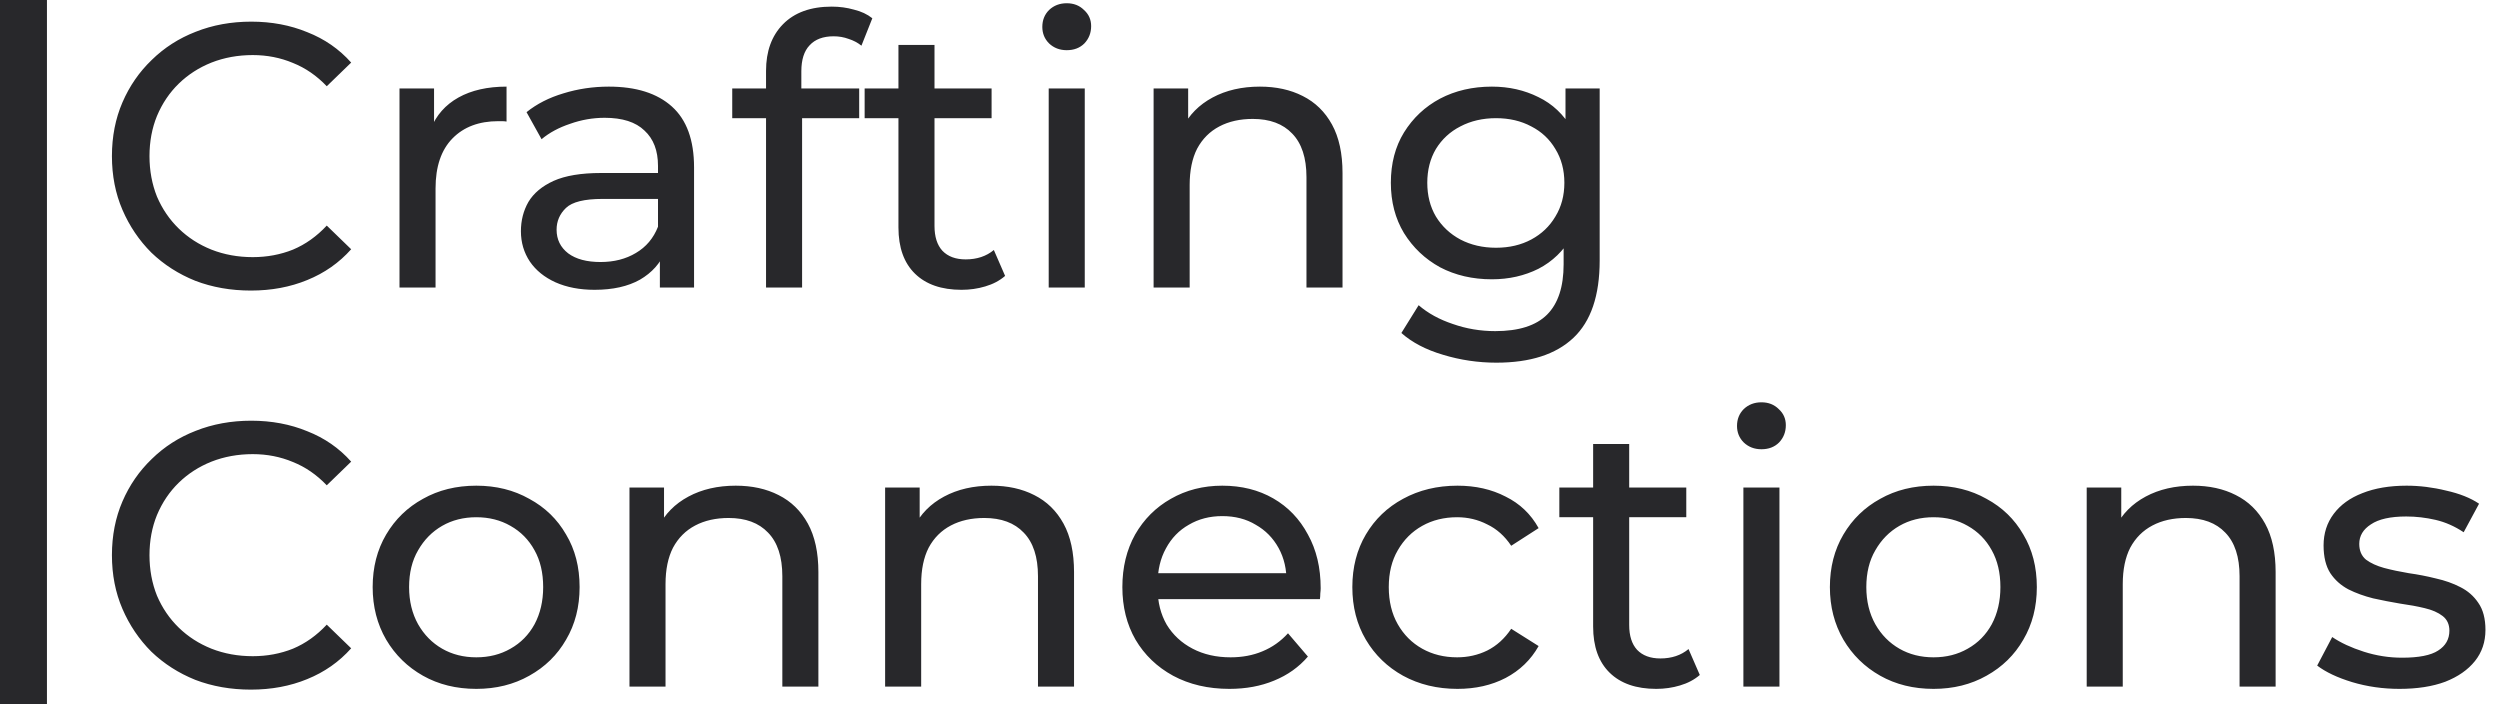 <svg width="426" height="120" viewBox="0 0 426 120" fill="none" xmlns="http://www.w3.org/2000/svg">
	    <title>Crafting Connections Logo</title>
    <desc>Created with Figma</desc>
<g clip-path="url(#clip0_107_3)">
<path d="M42.752 49.512C39.339 49.512 36.181 48.957 33.28 47.848C30.421 46.696 27.925 45.096 25.792 43.048C23.701 40.957 22.059 38.525 20.864 35.752C19.669 32.979 19.072 29.928 19.072 26.6C19.072 23.272 19.669 20.221 20.864 17.448C22.059 14.675 23.723 12.264 25.856 10.216C27.989 8.125 30.485 6.525 33.344 5.416C36.245 4.264 39.403 3.688 42.816 3.688C46.272 3.688 49.451 4.285 52.352 5.48C55.296 6.632 57.792 8.36 59.84 10.664L55.68 14.696C53.973 12.904 52.053 11.581 49.92 10.728C47.787 9.832 45.504 9.384 43.072 9.384C40.555 9.384 38.208 9.811 36.032 10.664C33.899 11.517 32.043 12.712 30.464 14.248C28.885 15.784 27.648 17.619 26.752 19.752C25.899 21.843 25.472 24.125 25.472 26.6C25.472 29.075 25.899 31.379 26.752 33.512C27.648 35.603 28.885 37.416 30.464 38.952C32.043 40.488 33.899 41.683 36.032 42.536C38.208 43.389 40.555 43.816 43.072 43.816C45.504 43.816 47.787 43.389 49.92 42.536C52.053 41.64 53.973 40.275 55.68 38.44L59.84 42.472C57.792 44.776 55.296 46.525 52.352 47.72C49.451 48.915 46.251 49.512 42.752 49.512ZM68.074 49V15.08H73.962V24.296L73.386 21.992C74.325 19.645 75.903 17.853 78.122 16.616C80.341 15.379 83.071 14.76 86.314 14.76V20.712C86.058 20.669 85.802 20.648 85.546 20.648C85.333 20.648 85.119 20.648 84.906 20.648C81.621 20.648 79.018 21.629 77.098 23.592C75.178 25.555 74.218 28.392 74.218 32.104V49H68.074ZM112.443 49V41.832L112.123 40.488V28.264C112.123 25.661 111.355 23.656 109.819 22.248C108.325 20.797 106.064 20.072 103.035 20.072C101.029 20.072 99.067 20.413 97.147 21.096C95.227 21.736 93.605 22.611 92.282 23.72L89.722 19.112C91.472 17.704 93.562 16.637 95.995 15.912C98.469 15.144 101.051 14.76 103.739 14.76C108.389 14.76 111.973 15.891 114.491 18.152C117.008 20.413 118.267 23.869 118.267 28.52V49H112.443ZM101.307 49.384C98.789 49.384 96.57 48.957 94.65 48.104C92.773 47.251 91.323 46.077 90.299 44.584C89.275 43.048 88.763 41.32 88.763 39.4C88.763 37.565 89.189 35.901 90.043 34.408C90.939 32.915 92.368 31.72 94.331 30.824C96.336 29.928 99.024 29.48 102.395 29.48H113.147V33.896H102.651C99.579 33.896 97.509 34.408 96.442 35.432C95.376 36.456 94.843 37.693 94.843 39.144C94.843 40.808 95.504 42.152 96.826 43.176C98.149 44.157 99.984 44.648 102.331 44.648C104.635 44.648 106.64 44.136 108.347 43.112C110.096 42.088 111.355 40.595 112.123 38.632L113.339 42.856C112.528 44.861 111.099 46.461 109.051 47.656C107.003 48.808 104.421 49.384 101.307 49.384ZM130.533 49V12.072C130.533 8.744 131.493 6.099 133.413 4.136C135.375 2.131 138.149 1.128 141.733 1.128C143.055 1.128 144.314 1.299 145.509 1.64C146.746 1.939 147.791 2.429 148.645 3.112L146.789 7.784C146.149 7.272 145.423 6.888 144.613 6.632C143.802 6.333 142.949 6.184 142.053 6.184C140.261 6.184 138.895 6.696 137.957 7.72C137.018 8.701 136.549 10.173 136.549 12.136V16.68L136.677 19.496V49H130.533ZM124.773 20.136V15.08H146.405V20.136H124.773ZM163.847 49.384C160.434 49.384 157.788 48.467 155.911 46.632C154.034 44.797 153.095 42.173 153.095 38.76V7.656H159.239V38.504C159.239 40.339 159.687 41.747 160.583 42.728C161.522 43.709 162.844 44.2 164.551 44.2C166.471 44.2 168.071 43.667 169.351 42.6L171.271 47.016C170.332 47.827 169.202 48.424 167.879 48.808C166.599 49.192 165.255 49.384 163.847 49.384ZM147.335 20.136V15.08H168.967V20.136H147.335ZM178.699 49V15.08H184.843V49H178.699ZM181.771 8.552C180.576 8.552 179.574 8.168 178.763 7.4C177.995 6.632 177.611 5.693 177.611 4.584C177.611 3.432 177.995 2.472 178.763 1.704C179.574 0.936 180.576 0.552 181.771 0.552C182.966 0.552 183.947 0.936 184.715 1.704C185.526 2.429 185.931 3.347 185.931 4.456C185.931 5.608 185.547 6.589 184.779 7.4C184.011 8.168 183.008 8.552 181.771 8.552ZM214.686 14.76C217.459 14.76 219.891 15.293 221.982 16.36C224.115 17.427 225.779 19.048 226.974 21.224C228.169 23.4 228.766 26.152 228.766 29.48V49H222.622V30.184C222.622 26.899 221.811 24.424 220.19 22.76C218.611 21.096 216.371 20.264 213.47 20.264C211.294 20.264 209.395 20.691 207.774 21.544C206.153 22.397 204.894 23.656 203.998 25.32C203.145 26.984 202.718 29.053 202.718 31.528V49H196.574V15.08H202.462V24.232L201.502 21.8C202.611 19.581 204.318 17.853 206.622 16.616C208.926 15.379 211.614 14.76 214.686 14.76ZM254.985 61.8C251.87 61.8 248.841 61.352 245.897 60.456C242.995 59.603 240.627 58.365 238.793 56.744L241.737 52.008C243.315 53.373 245.257 54.44 247.561 55.208C249.865 56.019 252.275 56.424 254.793 56.424C258.803 56.424 261.747 55.485 263.625 53.608C265.502 51.731 266.441 48.872 266.441 45.032V37.864L267.081 31.144L266.761 24.36V15.08H272.585V44.392C272.585 50.365 271.091 54.76 268.104 57.576C265.118 60.392 260.745 61.8 254.985 61.8ZM254.217 47.592C250.931 47.592 247.987 46.909 245.385 45.544C242.825 44.136 240.777 42.195 239.241 39.72C237.747 37.245 237.001 34.387 237.001 31.144C237.001 27.859 237.747 25 239.241 22.568C240.777 20.093 242.825 18.173 245.385 16.808C247.987 15.443 250.931 14.76 254.217 14.76C257.118 14.76 259.763 15.357 262.153 16.552C264.542 17.704 266.441 19.496 267.849 21.928C269.299 24.36 270.025 27.432 270.025 31.144C270.025 34.813 269.299 37.864 267.849 40.296C266.441 42.728 264.542 44.563 262.153 45.8C259.763 46.995 257.118 47.592 254.217 47.592ZM254.921 42.216C257.182 42.216 259.187 41.747 260.937 40.808C262.686 39.869 264.051 38.568 265.033 36.904C266.057 35.24 266.569 33.32 266.569 31.144C266.569 28.968 266.057 27.048 265.033 25.384C264.051 23.72 262.686 22.44 260.937 21.544C259.187 20.605 257.182 20.136 254.921 20.136C252.659 20.136 250.633 20.605 248.841 21.544C247.091 22.44 245.705 23.72 244.681 25.384C243.699 27.048 243.209 28.968 243.209 31.144C243.209 33.32 243.699 35.24 244.681 36.904C245.705 38.568 247.091 39.869 248.841 40.808C250.633 41.747 252.659 42.216 254.921 42.216Z" fill="#28282B"/>
<path d="M42.752 117.512C39.339 117.512 36.181 116.957 33.28 115.848C30.421 114.696 27.925 113.096 25.792 111.048C23.701 108.957 22.059 106.525 20.864 103.752C19.669 100.979 19.072 97.928 19.072 94.6C19.072 91.272 19.669 88.221 20.864 85.448C22.059 82.675 23.723 80.264 25.856 78.216C27.989 76.125 30.485 74.525 33.344 73.416C36.245 72.264 39.403 71.688 42.816 71.688C46.272 71.688 49.451 72.285 52.352 73.48C55.296 74.632 57.792 76.36 59.84 78.664L55.68 82.696C53.973 80.904 52.053 79.581 49.92 78.728C47.787 77.832 45.504 77.384 43.072 77.384C40.555 77.384 38.208 77.811 36.032 78.664C33.899 79.517 32.043 80.712 30.464 82.248C28.885 83.784 27.648 85.619 26.752 87.752C25.899 89.843 25.472 92.125 25.472 94.6C25.472 97.075 25.899 99.379 26.752 101.512C27.648 103.603 28.885 105.416 30.464 106.952C32.043 108.488 33.899 109.683 36.032 110.536C38.208 111.389 40.555 111.816 43.072 111.816C45.504 111.816 47.787 111.389 49.92 110.536C52.053 109.64 53.973 108.275 55.68 106.44L59.84 110.472C57.792 112.776 55.296 114.525 52.352 115.72C49.451 116.915 46.251 117.512 42.752 117.512ZM81.165 117.384C77.751 117.384 74.722 116.637 72.076 115.144C69.431 113.651 67.341 111.603 65.805 109C64.269 106.355 63.501 103.368 63.501 100.04C63.501 96.669 64.269 93.683 65.805 91.08C67.341 88.477 69.431 86.451 72.076 85C74.722 83.507 77.751 82.76 81.165 82.76C84.535 82.76 87.543 83.507 90.189 85C92.876 86.451 94.967 88.477 96.46 91.08C97.996 93.64 98.764 96.627 98.764 100.04C98.764 103.411 97.996 106.397 96.46 109C94.967 111.603 92.876 113.651 90.189 115.144C87.543 116.637 84.535 117.384 81.165 117.384ZM81.165 112.008C83.341 112.008 85.282 111.517 86.989 110.536C88.738 109.555 90.103 108.168 91.085 106.376C92.066 104.541 92.556 102.429 92.556 100.04C92.556 97.608 92.066 95.517 91.085 93.768C90.103 91.976 88.738 90.589 86.989 89.608C85.282 88.627 83.341 88.136 81.165 88.136C78.989 88.136 77.047 88.627 75.341 89.608C73.634 90.589 72.269 91.976 71.245 93.768C70.221 95.517 69.709 97.608 69.709 100.04C69.709 102.429 70.221 104.541 71.245 106.376C72.269 108.168 73.634 109.555 75.341 110.536C77.047 111.517 78.989 112.008 81.165 112.008ZM125.374 82.76C128.147 82.76 130.579 83.293 132.67 84.36C134.803 85.427 136.467 87.048 137.662 89.224C138.856 91.4 139.454 94.152 139.454 97.48V117H133.31V98.184C133.31 94.899 132.499 92.424 130.878 90.76C129.299 89.096 127.059 88.264 124.158 88.264C121.982 88.264 120.083 88.691 118.462 89.544C116.84 90.397 115.582 91.656 114.686 93.32C113.832 94.984 113.406 97.053 113.406 99.528V117H107.262V83.08H113.15V92.232L112.19 89.8C113.299 87.581 115.006 85.853 117.31 84.616C119.614 83.379 122.302 82.76 125.374 82.76ZM168.936 82.76C171.709 82.76 174.141 83.293 176.232 84.36C178.365 85.427 180.029 87.048 181.224 89.224C182.419 91.4 183.016 94.152 183.016 97.48V117H176.872V98.184C176.872 94.899 176.061 92.424 174.44 90.76C172.861 89.096 170.621 88.264 167.72 88.264C165.544 88.264 163.645 88.691 162.024 89.544C160.403 90.397 159.144 91.656 158.248 93.32C157.395 94.984 156.968 97.053 156.968 99.528V117H150.824V83.08H156.712V92.232L155.752 89.8C156.861 87.581 158.568 85.853 160.872 84.616C163.176 83.379 165.864 82.76 168.936 82.76ZM209.491 117.384C205.864 117.384 202.664 116.637 199.891 115.144C197.16 113.651 195.027 111.603 193.491 109C191.997 106.397 191.251 103.411 191.251 100.04C191.251 96.669 191.976 93.683 193.427 91.08C194.92 88.477 196.947 86.451 199.507 85C202.109 83.507 205.032 82.76 208.275 82.76C211.56 82.76 214.461 83.485 216.979 84.936C219.496 86.387 221.459 88.435 222.867 91.08C224.317 93.683 225.043 96.733 225.043 100.232C225.043 100.488 225.021 100.787 224.979 101.128C224.979 101.469 224.957 101.789 224.915 102.088H196.051V97.672H221.715L219.219 99.208C219.261 97.032 218.813 95.091 217.875 93.384C216.936 91.677 215.635 90.355 213.971 89.416C212.349 88.435 210.451 87.944 208.275 87.944C206.141 87.944 204.243 88.435 202.579 89.416C200.915 90.355 199.613 91.699 198.675 93.448C197.736 95.155 197.267 97.117 197.267 99.336V100.36C197.267 102.621 197.779 104.648 198.803 106.44C199.869 108.189 201.341 109.555 203.219 110.536C205.096 111.517 207.251 112.008 209.683 112.008C211.688 112.008 213.501 111.667 215.123 110.984C216.787 110.301 218.237 109.277 219.475 107.912L222.867 111.88C221.331 113.672 219.411 115.037 217.107 115.976C214.845 116.915 212.307 117.384 209.491 117.384ZM248.358 117.384C244.902 117.384 241.809 116.637 239.078 115.144C236.39 113.651 234.278 111.603 232.742 109C231.206 106.397 230.438 103.411 230.438 100.04C230.438 96.669 231.206 93.683 232.742 91.08C234.278 88.477 236.39 86.451 239.078 85C241.809 83.507 244.902 82.76 248.358 82.76C251.43 82.76 254.161 83.379 256.55 84.616C258.982 85.811 260.859 87.603 262.182 89.992L257.51 93C256.401 91.336 255.035 90.12 253.414 89.352C251.835 88.541 250.129 88.136 248.294 88.136C246.075 88.136 244.091 88.627 242.342 89.608C240.593 90.589 239.206 91.976 238.182 93.768C237.158 95.517 236.646 97.608 236.646 100.04C236.646 102.472 237.158 104.584 238.182 106.376C239.206 108.168 240.593 109.555 242.342 110.536C244.091 111.517 246.075 112.008 248.294 112.008C250.129 112.008 251.835 111.624 253.414 110.856C255.035 110.045 256.401 108.808 257.51 107.144L262.182 110.088C260.859 112.435 258.982 114.248 256.55 115.528C254.161 116.765 251.43 117.384 248.358 117.384ZM282.222 117.384C278.809 117.384 276.163 116.467 274.286 114.632C272.409 112.797 271.47 110.173 271.47 106.76V75.656H277.614V106.504C277.614 108.339 278.062 109.747 278.958 110.728C279.897 111.709 281.219 112.2 282.926 112.2C284.846 112.2 286.446 111.667 287.726 110.6L289.646 115.016C288.707 115.827 287.577 116.424 286.254 116.808C284.974 117.192 283.63 117.384 282.222 117.384ZM265.71 88.136V83.08H287.342V88.136H265.71ZM297.074 117V83.08H303.218V117H297.074ZM300.146 76.552C298.951 76.552 297.949 76.168 297.138 75.4C296.37 74.632 295.986 73.693 295.986 72.584C295.986 71.432 296.37 70.472 297.138 69.704C297.949 68.936 298.951 68.552 300.146 68.552C301.341 68.552 302.322 68.936 303.09 69.704C303.901 70.429 304.306 71.347 304.306 72.456C304.306 73.608 303.922 74.589 303.154 75.4C302.386 76.168 301.383 76.552 300.146 76.552ZM329.477 117.384C326.064 117.384 323.034 116.637 320.389 115.144C317.744 113.651 315.653 111.603 314.117 109C312.581 106.355 311.813 103.368 311.813 100.04C311.813 96.669 312.581 93.683 314.117 91.08C315.653 88.477 317.744 86.451 320.389 85C323.034 83.507 326.064 82.76 329.477 82.76C332.848 82.76 335.856 83.507 338.501 85C341.189 86.451 343.28 88.477 344.773 91.08C346.309 93.64 347.077 96.627 347.077 100.04C347.077 103.411 346.309 106.397 344.773 109C343.28 111.603 341.189 113.651 338.501 115.144C335.856 116.637 332.848 117.384 329.477 117.384ZM329.477 112.008C331.653 112.008 333.594 111.517 335.301 110.536C337.05 109.555 338.416 108.168 339.397 106.376C340.378 104.541 340.869 102.429 340.869 100.04C340.869 97.608 340.378 95.517 339.397 93.768C338.416 91.976 337.05 90.589 335.301 89.608C333.594 88.627 331.653 88.136 329.477 88.136C327.301 88.136 325.36 88.627 323.653 89.608C321.946 90.589 320.581 91.976 319.557 93.768C318.533 95.517 318.021 97.608 318.021 100.04C318.021 102.429 318.533 104.541 319.557 106.376C320.581 108.168 321.946 109.555 323.653 110.536C325.36 111.517 327.301 112.008 329.477 112.008ZM373.686 82.76C376.459 82.76 378.891 83.293 380.982 84.36C383.115 85.427 384.779 87.048 385.974 89.224C387.169 91.4 387.766 94.152 387.766 97.48V117H381.622V98.184C381.622 94.899 380.811 92.424 379.19 90.76C377.611 89.096 375.371 88.264 372.47 88.264C370.294 88.264 368.395 88.691 366.774 89.544C365.153 90.397 363.894 91.656 362.998 93.32C362.145 94.984 361.718 97.053 361.718 99.528V117H355.574V83.08H361.462V92.232L360.502 89.8C361.611 87.581 363.318 85.853 365.622 84.616C367.926 83.379 370.614 82.76 373.686 82.76ZM408.865 117.384C406.049 117.384 403.361 117 400.801 116.232C398.283 115.464 396.299 114.525 394.849 113.416L397.409 108.552C398.859 109.533 400.651 110.365 402.785 111.048C404.918 111.731 407.094 112.072 409.312 112.072C412.171 112.072 414.219 111.667 415.457 110.856C416.737 110.045 417.377 108.915 417.377 107.464C417.377 106.397 416.993 105.565 416.225 104.968C415.457 104.371 414.433 103.923 413.153 103.624C411.915 103.325 410.529 103.069 408.993 102.856C407.457 102.6 405.921 102.301 404.385 101.96C402.849 101.576 401.441 101.064 400.161 100.424C398.881 99.741 397.857 98.824 397.089 97.672C396.321 96.477 395.937 94.899 395.937 92.936C395.937 90.888 396.513 89.096 397.665 87.56C398.817 86.024 400.438 84.851 402.529 84.04C404.662 83.187 407.179 82.76 410.081 82.76C412.299 82.76 414.539 83.037 416.801 83.592C419.105 84.104 420.982 84.851 422.433 85.832L419.809 90.696C418.273 89.672 416.673 88.968 415.009 88.584C413.345 88.2 411.681 88.008 410.017 88.008C407.329 88.008 405.323 88.456 404.001 89.352C402.678 90.205 402.017 91.315 402.017 92.68C402.017 93.832 402.401 94.728 403.169 95.368C403.979 95.965 405.003 96.435 406.241 96.776C407.521 97.117 408.929 97.416 410.465 97.672C412.001 97.885 413.537 98.184 415.073 98.568C416.609 98.909 417.995 99.4 419.233 100.04C420.513 100.68 421.537 101.576 422.305 102.728C423.115 103.88 423.521 105.416 423.521 107.336C423.521 109.384 422.923 111.155 421.729 112.648C420.534 114.141 418.849 115.315 416.673 116.168C414.497 116.979 411.894 117.384 408.865 117.384Z" fill="#28282B"/>
<line x1="4" y1="-1" x2="4" y2="121" stroke="#28282B" stroke-width="8"/>
</g>
<defs>
<clipPath id="clip0_107_3">
<rect width="426" height="120" fill="white"/>
</clipPath>
</defs>
</svg>
